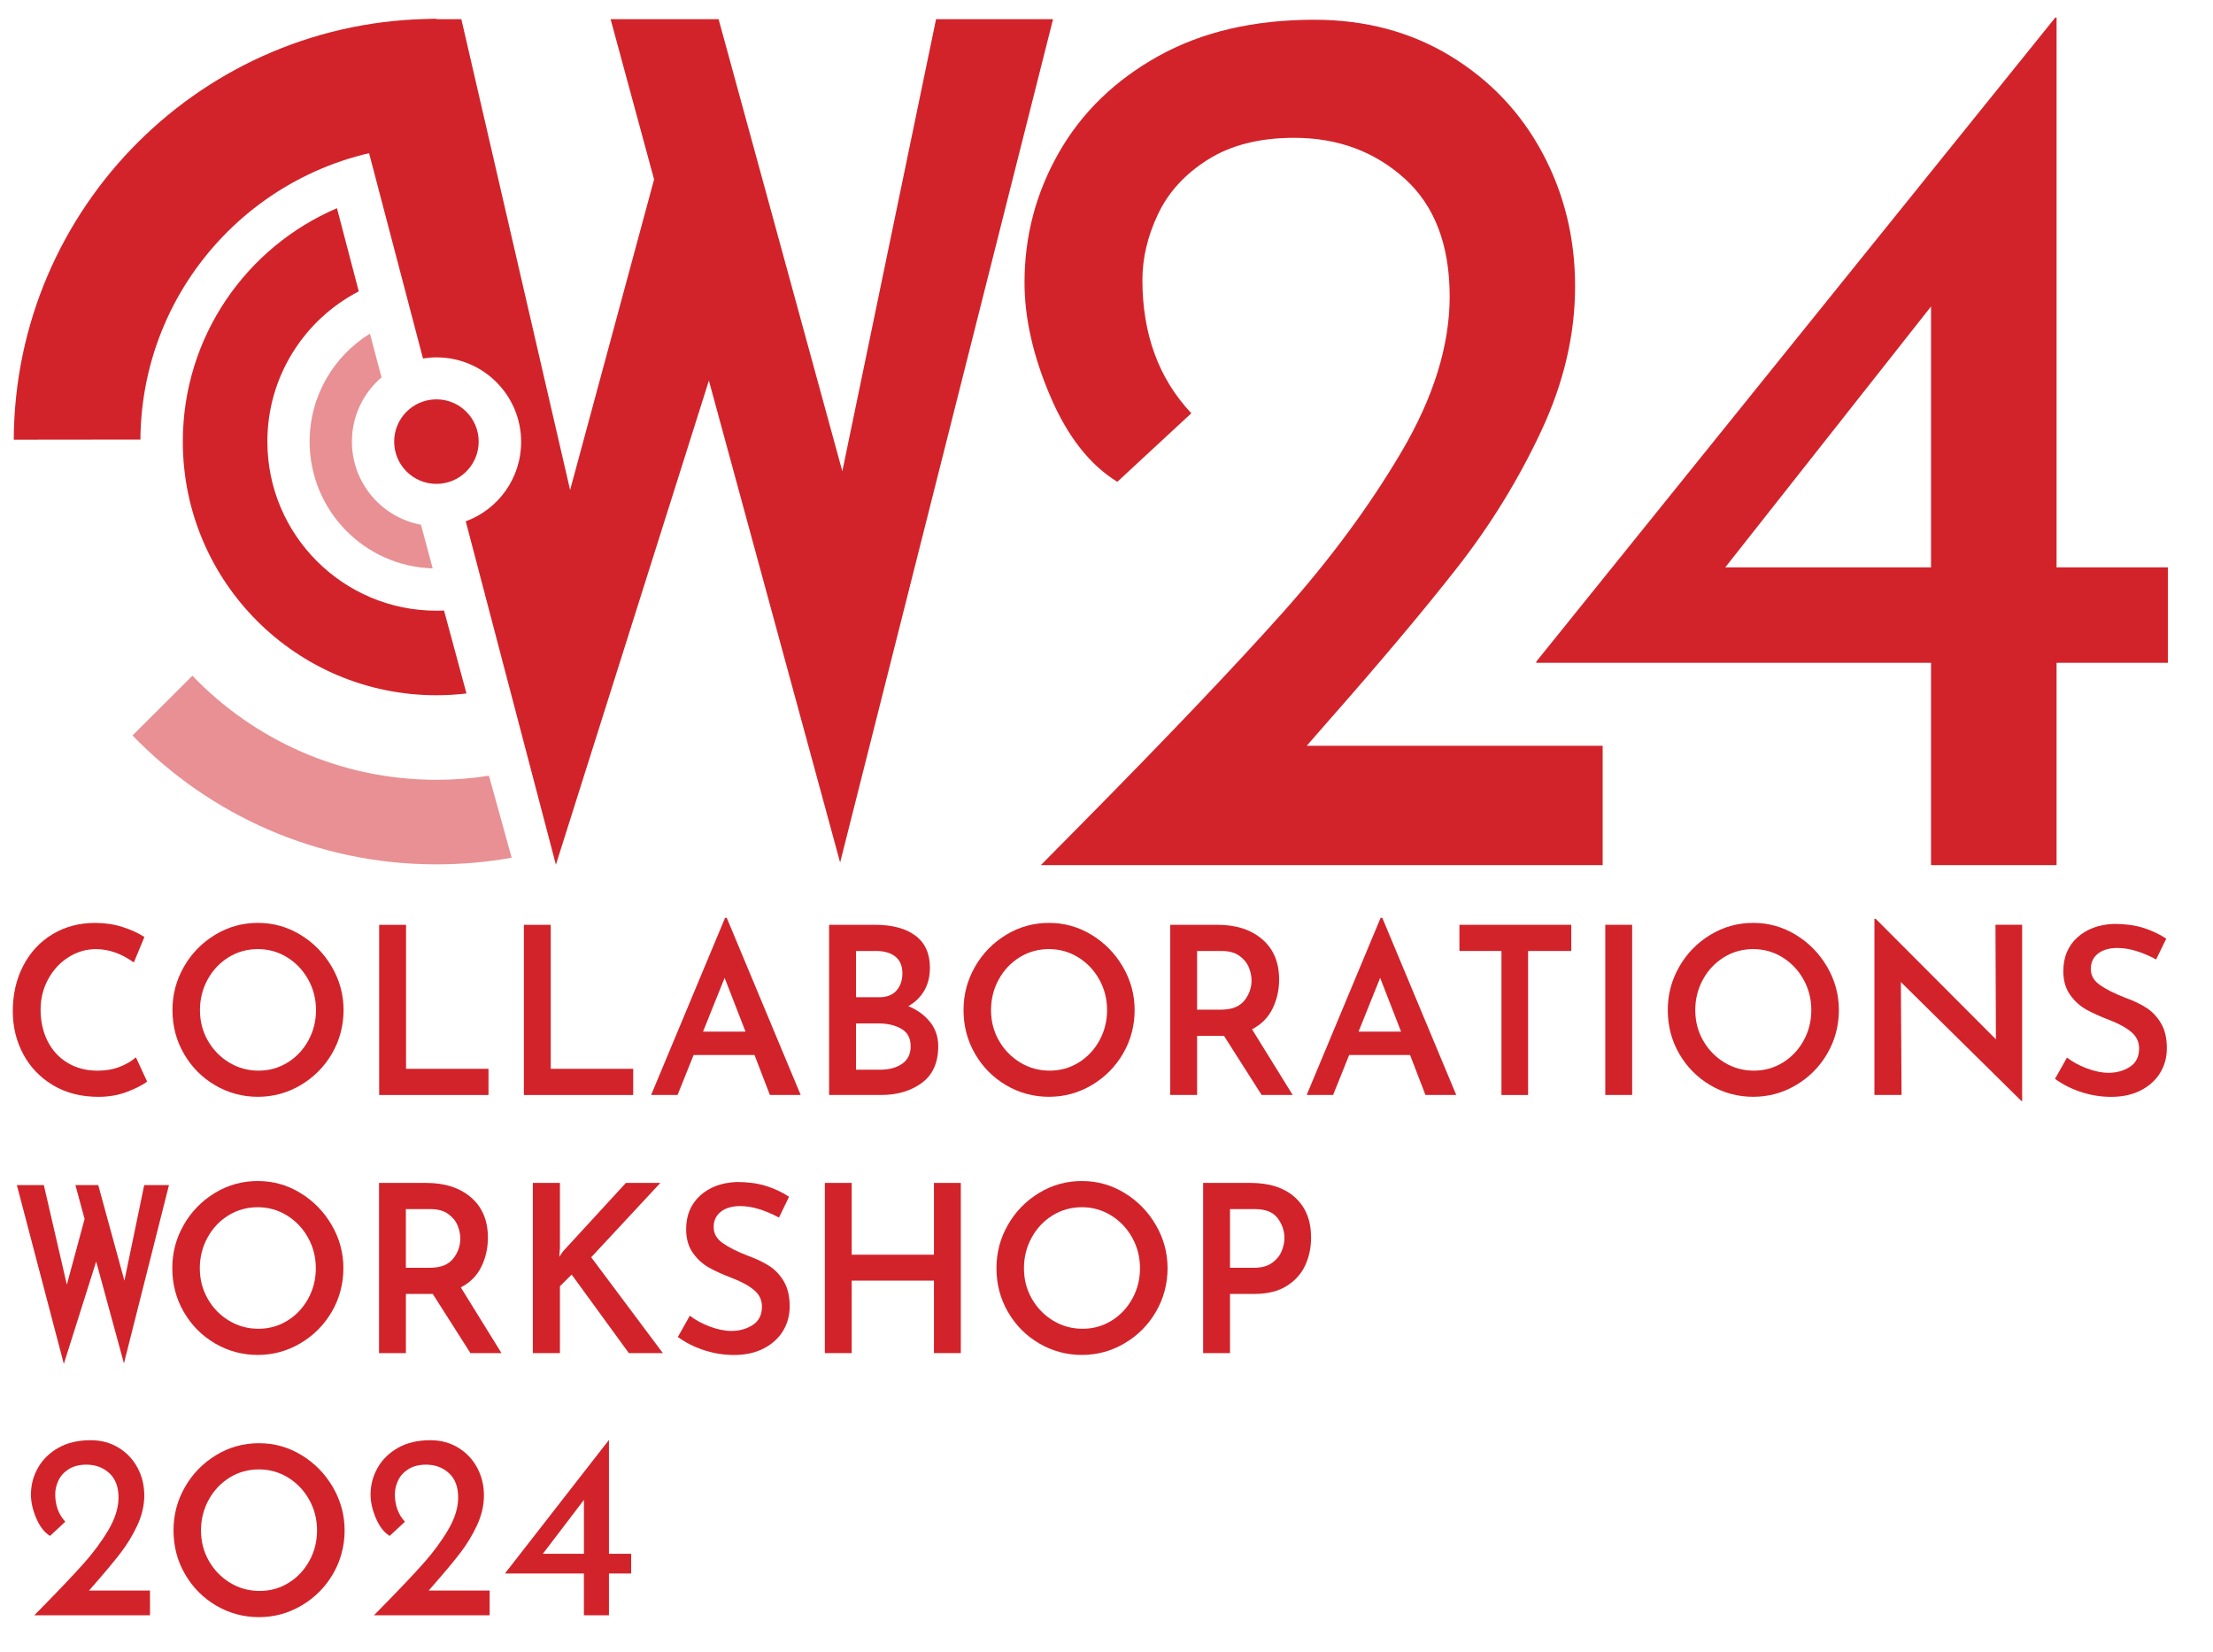 <?xml version="1.0" encoding="UTF-8"?>
<svg id="Layer_1" data-name="Layer 1" xmlns="http://www.w3.org/2000/svg" viewBox="0 0 785 586">
  <defs>
    <style>
      .cls-1, .cls-2 {
        fill: #d2232a;
      }

      .cls-2 {
        opacity: .5;
      }
    </style>
  </defs>
  <g>
    <path class="cls-1" d="m44.99,387.28c-3.07,1.16-6.42,1.74-10.06,1.74-6.14,0-11.5-1.37-16.09-4.1s-8.12-6.41-10.59-11.03c-2.47-4.62-3.71-9.69-3.71-15.21,0-6.03,1.23-11.41,3.71-16.17,2.47-4.75,5.92-8.47,10.35-11.15,4.43-2.68,9.46-4.02,15.12-4.02,3.47,0,6.69.47,9.65,1.41,2.96.94,5.58,2.13,7.86,3.57l-3.75,9.04c-4.4-3.15-8.88-4.73-13.44-4.73-3.48,0-6.72.96-9.74,2.86-3.01,1.91-5.42,4.51-7.21,7.79-1.79,3.29-2.69,6.89-2.69,10.82,0,4.14.83,7.86,2.48,11.15,1.66,3.29,4.02,5.86,7.09,7.71,3.07,1.85,6.61,2.78,10.63,2.78,2.88,0,5.47-.44,7.78-1.33,2.31-.88,4.25-2.02,5.83-3.4l3.99,8.62c-1.74,1.27-4.14,2.49-7.21,3.65Z"/>
    <path class="cls-1" d="m65.24,342.88c2.71-4.73,6.4-8.5,11.04-11.32,4.64-2.82,9.71-4.23,15.2-4.23s10.47,1.41,15.11,4.23c4.64,2.82,8.35,6.61,11.12,11.36s4.16,9.87,4.16,15.34-1.37,10.72-4.11,15.42c-2.74,4.7-6.45,8.43-11.12,11.19s-9.72,4.14-15.15,4.14-10.55-1.37-15.2-4.1c-4.64-2.74-8.33-6.45-11.04-11.15-2.72-4.7-4.07-9.87-4.07-15.5s1.36-10.66,4.07-15.38Zm8.47,26.16c1.85,3.26,4.36,5.86,7.54,7.79,3.18,1.94,6.67,2.9,10.47,2.9s7.17-.96,10.27-2.86c3.1-1.91,5.55-4.5,7.37-7.79,1.82-3.29,2.73-6.9,2.73-10.82s-.92-7.55-2.77-10.86c-1.85-3.32-4.35-5.94-7.5-7.88-3.15-1.93-6.6-2.9-10.35-2.9s-7.27.97-10.39,2.9c-3.12,1.94-5.6,4.56-7.42,7.88-1.82,3.32-2.73,6.94-2.73,10.86s.92,7.52,2.77,10.78Z"/>
    <path class="cls-1" d="m144.03,328v51.08h29.25v9.29h-38.78v-60.36h9.53Z"/>
    <path class="cls-1" d="m195.36,328v51.08h29.25v9.29h-38.78v-60.36h9.53Z"/>
    <path class="cls-1" d="m267.63,374.18h-21.59l-5.7,14.18h-9.37l26.24-62.85h.57l26.24,62.85h-10.92l-5.46-14.18Zm-3.18-8.29l-7.41-19.07-7.66,19.07h15.07Z"/>
    <path class="cls-1" d="m330,362.57c1.87,2.43,2.81,5.25,2.81,8.46,0,5.86-1.94,10.21-5.83,13.06-3.88,2.85-8.68,4.27-14.38,4.27h-18.5v-60.36h16.21c6.19,0,11,1.29,14.42,3.86,3.42,2.57,5.13,6.34,5.13,11.32,0,3.15-.67,5.88-2,8.17-1.33,2.29-3.22,4.13-5.66,5.51,3.31,1.38,5.91,3.29,7.78,5.72Zm-26.36-8.87h8.23c2.72,0,4.77-.8,6.15-2.4,1.38-1.6,2.08-3.62,2.08-6.05,0-2.65-.83-4.64-2.49-5.97-1.66-1.33-3.95-1.99-6.88-1.99h-7.09v16.42Zm16.38,23.59c2.01-1.41,3.01-3.47,3.01-6.18,0-2.88-1.1-4.95-3.3-6.22-2.2-1.27-4.93-1.91-8.19-1.91h-7.9v16.42h8.56c3.2,0,5.81-.71,7.82-2.12Z"/>
    <path class="cls-1" d="m345.85,342.88c2.71-4.73,6.4-8.5,11.04-11.32,4.64-2.82,9.71-4.23,15.2-4.23s10.47,1.41,15.11,4.23c4.64,2.82,8.35,6.61,11.12,11.36s4.16,9.87,4.16,15.34-1.37,10.72-4.11,15.42c-2.74,4.7-6.45,8.43-11.12,11.19s-9.72,4.14-15.15,4.14-10.55-1.37-15.2-4.1c-4.64-2.74-8.33-6.45-11.04-11.15-2.72-4.7-4.07-9.87-4.07-15.5s1.36-10.66,4.07-15.38Zm8.47,26.16c1.85,3.26,4.36,5.86,7.54,7.79,3.18,1.94,6.67,2.9,10.47,2.9s7.17-.96,10.27-2.86c3.1-1.91,5.55-4.5,7.37-7.79,1.82-3.29,2.73-6.9,2.73-10.82s-.92-7.55-2.77-10.86c-1.85-3.32-4.35-5.94-7.5-7.88-3.15-1.93-6.6-2.9-10.35-2.9s-7.27.97-10.39,2.9c-3.12,1.94-5.6,4.56-7.42,7.88-1.82,3.32-2.73,6.94-2.73,10.86s.92,7.52,2.77,10.78Z"/>
    <path class="cls-1" d="m447.53,388.36l-13.36-20.98h-9.53v20.98h-9.53v-60.36h16.7c6.63,0,11.94,1.71,15.93,5.14,3.99,3.43,5.99,8.18,5.99,14.26,0,3.71-.77,7.14-2.32,10.32-1.55,3.18-3.98,5.62-7.29,7.34l14.42,23.3h-11Zm-22.89-30.26h8.47c3.8,0,6.56-1.06,8.27-3.19,1.71-2.13,2.57-4.52,2.57-7.17,0-1.55-.33-3.11-.98-4.68-.65-1.58-1.77-2.93-3.34-4.06-1.58-1.13-3.64-1.7-6.19-1.7h-8.8v20.81Z"/>
    <path class="cls-1" d="m500.17,374.18h-21.59l-5.7,14.18h-9.37l26.24-62.85h.57l26.24,62.85h-10.92l-5.46-14.18Zm-3.18-8.29l-7.42-19.07-7.66,19.07h15.07Z"/>
    <path class="cls-1" d="m557.37,328v9.29h-15.32v51.08h-9.45v-51.08h-14.91v-9.29h39.68Z"/>
    <path class="cls-1" d="m578.96,328v60.36h-9.53v-60.36h9.53Z"/>
    <path class="cls-1" d="m595.66,342.88c2.71-4.73,6.4-8.5,11.04-11.32,4.64-2.82,9.71-4.23,15.2-4.23s10.47,1.41,15.11,4.23c4.64,2.82,8.35,6.61,11.12,11.36s4.16,9.87,4.16,15.34-1.37,10.72-4.11,15.42c-2.74,4.7-6.45,8.43-11.12,11.19s-9.72,4.14-15.15,4.14-10.55-1.37-15.2-4.1c-4.64-2.74-8.33-6.45-11.04-11.15-2.72-4.7-4.07-9.87-4.07-15.5s1.36-10.66,4.07-15.38Zm8.47,26.16c1.85,3.26,4.36,5.86,7.54,7.79,3.18,1.94,6.67,2.9,10.47,2.9s7.17-.96,10.27-2.86c3.1-1.91,5.55-4.5,7.37-7.79,1.82-3.29,2.73-6.9,2.73-10.82s-.92-7.55-2.77-10.86c-1.85-3.32-4.35-5.94-7.5-7.88-3.15-1.93-6.6-2.9-10.35-2.9s-7.27.97-10.39,2.9c-3.12,1.94-5.6,4.56-7.42,7.88-1.82,3.32-2.73,6.94-2.73,10.86s.92,7.52,2.77,10.78Z"/>
    <path class="cls-1" d="m717.3,328v62.52h-.24l-42.78-42.21.24,40.05h-9.62v-62.44h.49l42.61,42.7-.16-40.63h9.45Z"/>
    <path class="cls-1" d="m751.2,336.21c-2.93,0-5.25.66-6.97,1.99-1.71,1.33-2.57,3.15-2.57,5.47s1.07,4.16,3.22,5.68c2.15,1.52,5.15,3.03,9,4.52,2.93,1.05,5.45,2.25,7.54,3.61,2.09,1.36,3.82,3.19,5.17,5.51,1.36,2.32,2.04,5.25,2.04,8.79,0,3.21-.79,6.11-2.36,8.71-1.58,2.6-3.86,4.67-6.84,6.22-2.99,1.55-6.52,2.32-10.59,2.32-3.58,0-7.12-.57-10.59-1.7s-6.57-2.7-9.29-4.68l4.24-7.55c2.01,1.55,4.39,2.83,7.13,3.86,2.74,1.02,5.28,1.54,7.62,1.54,2.88,0,5.4-.71,7.58-2.12,2.17-1.41,3.26-3.58,3.26-6.51,0-2.32-.91-4.26-2.73-5.8-1.82-1.55-4.36-2.96-7.62-4.23-3.37-1.27-6.17-2.53-8.39-3.77-2.23-1.24-4.14-2.98-5.74-5.22-1.6-2.24-2.4-5.04-2.4-8.42,0-4.92,1.64-8.88,4.93-11.9,3.29-3.01,7.62-4.63,13-4.85,3.91,0,7.35.46,10.31,1.37,2.96.91,5.72,2.2,8.27,3.86l-3.59,7.38c-5.11-2.71-9.64-4.06-13.61-4.06Z"/>
  </g>
  <path class="cls-1" d="m568.5,264.53v42.32h-199.29l14.68-14.86c30.25-30.61,53.83-55.38,70.73-74.28,16.91-18.91,31.06-38.04,42.48-57.4,11.41-19.36,17.13-37.74,17.13-55.15,0-18.3-5.34-32.26-16.02-41.87-10.68-9.6-23.73-14.41-39.15-14.41-12.16,0-22.32,2.55-30.47,7.65-8.16,5.11-14.09,11.56-17.79,19.36-3.71,7.81-5.56,15.61-5.56,23.41,0,19.21,5.78,34.97,17.35,47.27l-26.25,24.31c-9.79-6-17.72-16.13-23.8-30.39-6.08-14.25-9.12-27.69-9.12-40.29,0-16.5,4.07-31.89,12.23-46.15,8.15-14.25,19.94-25.66,35.37-34.22,15.42-8.55,33.81-12.83,55.16-12.83,18.09,0,34.18,4.28,48.27,12.83,14.08,8.55,24.98,20.04,32.7,34.44,7.71,14.41,11.57,30.16,11.57,47.27s-4,34.21-12.01,51.32c-8.01,17.11-17.87,33.17-29.58,48.17-11.72,15.01-27.36,33.62-46.93,55.83l-6.67,7.65h104.98Z"/>
  <g>
    <path class="cls-1" d="m65.18,434.43c2.72-4.73,6.4-8.5,11.04-11.32,4.64-2.82,9.71-4.23,15.2-4.23s10.47,1.41,15.11,4.23c4.64,2.82,8.35,6.61,11.12,11.36,2.77,4.75,4.16,9.87,4.16,15.34s-1.37,10.72-4.11,15.42c-2.74,4.7-6.45,8.43-11.12,11.19s-9.72,4.14-15.15,4.14-10.55-1.37-15.2-4.1c-4.64-2.74-8.33-6.45-11.04-11.15-2.72-4.7-4.07-9.87-4.07-15.5s1.36-10.66,4.07-15.38Zm8.47,26.16c1.85,3.26,4.36,5.86,7.54,7.79,3.18,1.94,6.67,2.9,10.47,2.9s7.17-.96,10.27-2.86,5.55-4.5,7.37-7.79c1.82-3.29,2.73-6.9,2.73-10.82s-.92-7.55-2.77-10.86c-1.85-3.32-4.35-5.94-7.5-7.88-3.15-1.93-6.6-2.9-10.35-2.9s-7.27.97-10.39,2.9c-3.12,1.94-5.6,4.56-7.41,7.88-1.82,3.32-2.73,6.94-2.73,10.86s.92,7.52,2.77,10.78Z"/>
    <path class="cls-1" d="m166.87,479.91l-13.36-20.98h-9.53v20.98h-9.53v-60.36h16.7c6.63,0,11.94,1.71,15.93,5.14,3.99,3.43,5.99,8.18,5.99,14.26,0,3.71-.77,7.14-2.32,10.32-1.55,3.18-3.98,5.62-7.29,7.34l14.42,23.3h-11Zm-22.9-30.26h8.47c3.8,0,6.56-1.06,8.27-3.19,1.71-2.13,2.57-4.52,2.57-7.17,0-1.55-.33-3.11-.98-4.68-.65-1.58-1.77-2.93-3.34-4.06-1.58-1.13-3.64-1.7-6.19-1.7h-8.8v20.81Z"/>
    <path class="cls-1" d="m198.4,445.75l1.3-1.91,22.32-24.29h12.22l-24.53,26.37,25.42,34h-12.06l-20.29-27.86-4.16,4.14v23.71h-9.61v-60.36h9.61v23.13l-.24,3.07Z"/>
    <path class="cls-1" d="m262.69,427.76c-2.93,0-5.26.66-6.97,1.99s-2.57,3.15-2.57,5.47,1.07,4.16,3.22,5.68c2.14,1.52,5.15,3.03,9,4.52,2.93,1.05,5.45,2.25,7.54,3.61,2.09,1.36,3.82,3.19,5.17,5.51,1.36,2.32,2.04,5.25,2.04,8.79,0,3.21-.79,6.11-2.36,8.71-1.58,2.6-3.86,4.67-6.84,6.22s-6.52,2.32-10.59,2.32c-3.58,0-7.12-.57-10.59-1.7-3.48-1.13-6.57-2.7-9.29-4.68l4.24-7.55c2.01,1.55,4.39,2.83,7.13,3.86,2.74,1.02,5.28,1.54,7.62,1.54,2.88,0,5.4-.71,7.58-2.12,2.17-1.41,3.26-3.58,3.26-6.51,0-2.32-.91-4.26-2.73-5.8-1.82-1.55-4.36-2.96-7.62-4.23-3.37-1.27-6.17-2.53-8.39-3.77-2.23-1.24-4.14-2.98-5.75-5.22-1.6-2.24-2.4-5.04-2.4-8.42,0-4.92,1.64-8.88,4.93-11.9,3.29-3.01,7.62-4.63,13-4.85,3.91,0,7.35.46,10.31,1.37,2.96.91,5.72,2.2,8.27,3.86l-3.58,7.38c-5.11-2.71-9.64-4.06-13.61-4.06Z"/>
    <path class="cls-1" d="m340.82,479.91h-9.53v-25.7h-29.17v25.7h-9.53v-60.36h9.53v25.46h29.17v-25.46h9.53v60.36Z"/>
    <path class="cls-1" d="m357.53,434.43c2.71-4.73,6.4-8.5,11.04-11.32,4.64-2.82,9.71-4.23,15.2-4.23s10.47,1.41,15.11,4.23c4.64,2.82,8.35,6.61,11.12,11.36s4.16,9.87,4.16,15.34-1.37,10.72-4.11,15.42c-2.74,4.7-6.45,8.43-11.12,11.19s-9.72,4.14-15.15,4.14-10.55-1.37-15.2-4.1c-4.64-2.74-8.33-6.45-11.04-11.15-2.72-4.7-4.07-9.87-4.07-15.5s1.36-10.66,4.07-15.38Zm8.47,26.16c1.85,3.26,4.36,5.86,7.54,7.79,3.18,1.94,6.67,2.9,10.47,2.9s7.17-.96,10.27-2.86c3.1-1.91,5.55-4.5,7.37-7.79,1.82-3.29,2.73-6.9,2.73-10.82s-.92-7.55-2.77-10.86c-1.85-3.32-4.35-5.94-7.5-7.88-3.15-1.93-6.6-2.9-10.35-2.9s-7.27.97-10.39,2.9c-3.12,1.94-5.6,4.56-7.42,7.88-1.82,3.32-2.73,6.94-2.73,10.86s.92,7.52,2.77,10.78Z"/>
    <path class="cls-1" d="m459.37,424.69c3.8,3.43,5.7,8.18,5.7,14.26,0,3.48-.68,6.73-2.04,9.74-1.36,3.01-3.54,5.47-6.56,7.38-3.02,1.91-6.88,2.86-11.61,2.86h-8.55v20.98h-9.53v-60.36h16.79c6.73,0,12,1.71,15.81,5.14Zm-8.19,23.26c1.6-1.13,2.74-2.51,3.42-4.14s1.02-3.19,1.02-4.69c0-2.54-.8-4.89-2.4-7.05-1.6-2.16-4.3-3.23-8.11-3.23h-8.8v20.81h8.55c2.61,0,4.71-.57,6.31-1.7Z"/>
  </g>
  <g>
    <path class="cls-1" d="m53.21,564.14v8.76H12.17l3.02-3.08c6.23-6.34,11.09-11.47,14.57-15.38,3.48-3.92,6.4-7.88,8.75-11.89,2.35-4.01,3.53-7.81,3.53-11.42,0-3.79-1.1-6.68-3.3-8.67-2.2-1.99-4.89-2.98-8.06-2.98-2.5,0-4.6.53-6.28,1.58-1.68,1.06-2.9,2.39-3.66,4.01-.76,1.62-1.15,3.23-1.15,4.85,0,3.98,1.19,7.24,3.57,9.79l-5.41,5.04c-2.02-1.24-3.65-3.34-4.9-6.29-1.25-2.95-1.88-5.73-1.88-8.35,0-3.42.84-6.6,2.52-9.55,1.68-2.95,4.11-5.31,7.28-7.09s6.96-2.66,11.36-2.66c3.72,0,7.04.88,9.94,2.66,2.9,1.77,5.14,4.15,6.73,7.13,1.59,2.98,2.38,6.25,2.38,9.79s-.82,7.08-2.47,10.63c-1.65,3.54-3.68,6.87-6.09,9.98-2.41,3.11-5.63,6.96-9.67,11.56l-1.38,1.58h21.62Z"/>
    <path class="cls-1" d="m65.61,527.42c2.71-4.73,6.4-8.5,11.04-11.32,4.64-2.82,9.71-4.23,15.2-4.23s10.47,1.41,15.11,4.23c4.64,2.82,8.35,6.61,11.12,11.36,2.77,4.76,4.16,9.87,4.16,15.34s-1.37,10.72-4.11,15.42c-2.74,4.7-6.45,8.43-11.12,11.19-4.67,2.77-9.72,4.15-15.15,4.15s-10.55-1.37-15.2-4.11c-4.64-2.73-8.33-6.45-11.04-11.15-2.72-4.7-4.07-9.87-4.07-15.51s1.36-10.65,4.07-15.38Zm8.47,26.16c1.85,3.26,4.36,5.86,7.54,7.79,3.18,1.94,6.67,2.9,10.47,2.9s7.17-.95,10.27-2.86c3.1-1.91,5.55-4.51,7.37-7.79,1.82-3.29,2.73-6.89,2.73-10.82s-.92-7.54-2.77-10.86c-1.85-3.32-4.35-5.94-7.5-7.88-3.15-1.94-6.6-2.9-10.35-2.9s-7.27.97-10.39,2.9c-3.12,1.94-5.6,4.56-7.42,7.88-1.82,3.32-2.73,6.94-2.73,10.86s.92,7.52,2.77,10.78Z"/>
    <path class="cls-1" d="m173.69,564.14v8.76h-41.04l3.02-3.08c6.23-6.34,11.09-11.47,14.57-15.38,3.48-3.92,6.4-7.88,8.75-11.89,2.35-4.01,3.53-7.81,3.53-11.42,0-3.79-1.1-6.68-3.3-8.67-2.2-1.99-4.89-2.98-8.06-2.98-2.5,0-4.6.53-6.28,1.58-1.68,1.06-2.9,2.39-3.66,4.01-.76,1.62-1.15,3.23-1.15,4.85,0,3.98,1.19,7.24,3.57,9.79l-5.41,5.04c-2.02-1.24-3.65-3.34-4.9-6.29-1.25-2.95-1.88-5.73-1.88-8.35,0-3.42.84-6.6,2.52-9.55,1.68-2.95,4.11-5.31,7.28-7.09s6.96-2.66,11.36-2.66c3.72,0,7.04.88,9.94,2.66,2.9,1.77,5.14,4.15,6.73,7.13,1.59,2.98,2.38,6.25,2.38,9.79s-.82,7.08-2.47,10.63c-1.65,3.54-3.68,6.87-6.09,9.98-2.41,3.11-5.63,6.96-9.67,11.56l-1.38,1.58h21.62Z"/>
    <path class="cls-1" d="m223.89,551.09v6.99h-7.88v14.82h-8.89v-14.82h-27.94v-.09l36.74-47.17h.09v40.28h7.88Zm-16.76,0v-19.11l-14.57,19.11h14.57Z"/>
  </g>
  <path class="cls-1" d="m43.97,483.58l-9.85-36.15-11.48,36.32-16.66-63.43h9.57l8.16,35.32,6.3-23.3-3.26-12.02h8.1l9.28,33.91,7.03-33.91h8.78l-15.98,63.26Z"/>
  <path class="cls-1" d="m768.99,201.23v33.85h-39.48v71.77h-44.53v-71.77h-140.01v-.45L729.05,6.24h.46v194.99h39.48Zm-84.01,0v-92.53l-72.99,92.53h72.99Z"/>
  <g>
    <path class="cls-2" d="m173.44,275.14c-6.07.95-12.29,1.44-18.63,1.44-34.02,0-64.73-14.17-86.56-36.92-3.54,3.53-7.07,7.07-10.62,10.6-3.54,3.53-7.08,7.06-10.63,10.58,27.26,28.2,65.49,45.73,107.81,45.73,9.11,0,18.03-.81,26.69-2.37-2.71-9.68-5.4-19.37-8.06-29.06Z"/>
    <path class="cls-1" d="m154.79,21.68c0-5,.02-10,.04-14.99,0,0,0,0-.01,0C72.23,6.68,5.24,73.46,4.88,155.96c5-.01,10-.02,14.99-.03,5,0,10,0,14.99-.01h0c2.42,0,4.84,0,7.26,0,2.56,0,5.13,0,7.69,0,.35-57.67,47.2-104.31,104.96-104.31,0-1.66,0-3.31,0-4.97,0-3.32,0-6.64,0-9.96h0c0-5,0-10,.02-14.99Z"/>
    <path class="cls-1" d="m157.51,216.54c-.89.04-1.79.06-2.69.06-33.12,0-59.98-26.85-59.98-59.98,0-23.19,13.16-43.3,32.42-53.28-2.59-9.83-5.17-19.65-7.73-29.49-32.15,13.72-54.68,45.61-54.68,82.77,0,49.69,40.28,89.97,89.97,89.97,3.61,0,7.16-.22,10.65-.63-2.66-9.8-5.32-19.61-7.96-29.42Z"/>
    <path class="cls-2" d="m149.32,186.11c-13.94-2.58-24.49-14.8-24.49-29.48,0-9.12,4.08-17.29,10.51-22.79-1.37-5.17-2.75-10.33-4.12-15.5-12.83,7.92-21.39,22.1-21.39,38.29,0,24.4,19.42,44.26,43.65,44.96-1.39-5.16-2.77-10.32-4.16-15.48Z"/>
    <circle class="cls-1" cx="154.81" cy="156.63" r="14.99"/>
    <path class="cls-1" d="m332.04,6.8l-33.25,160.33L254.9,6.8h-38.31l15.43,56.84-29.79,110.15L163.65,6.8h-11.37c-4.36,4.94-8.77,9.84-13.17,14.74-4.32,4.81-8.66,9.6-13.03,14.36l23.96,91.24c1.57-.25,3.18-.39,4.83-.39,16.56,0,29.99,13.43,29.99,29.99,0,12.93-8.18,23.95-19.65,28.16l31.98,121.79,54.27-171.7,46.55,170.92L373.54,6.8h-41.5Z"/>
  </g>
</svg>